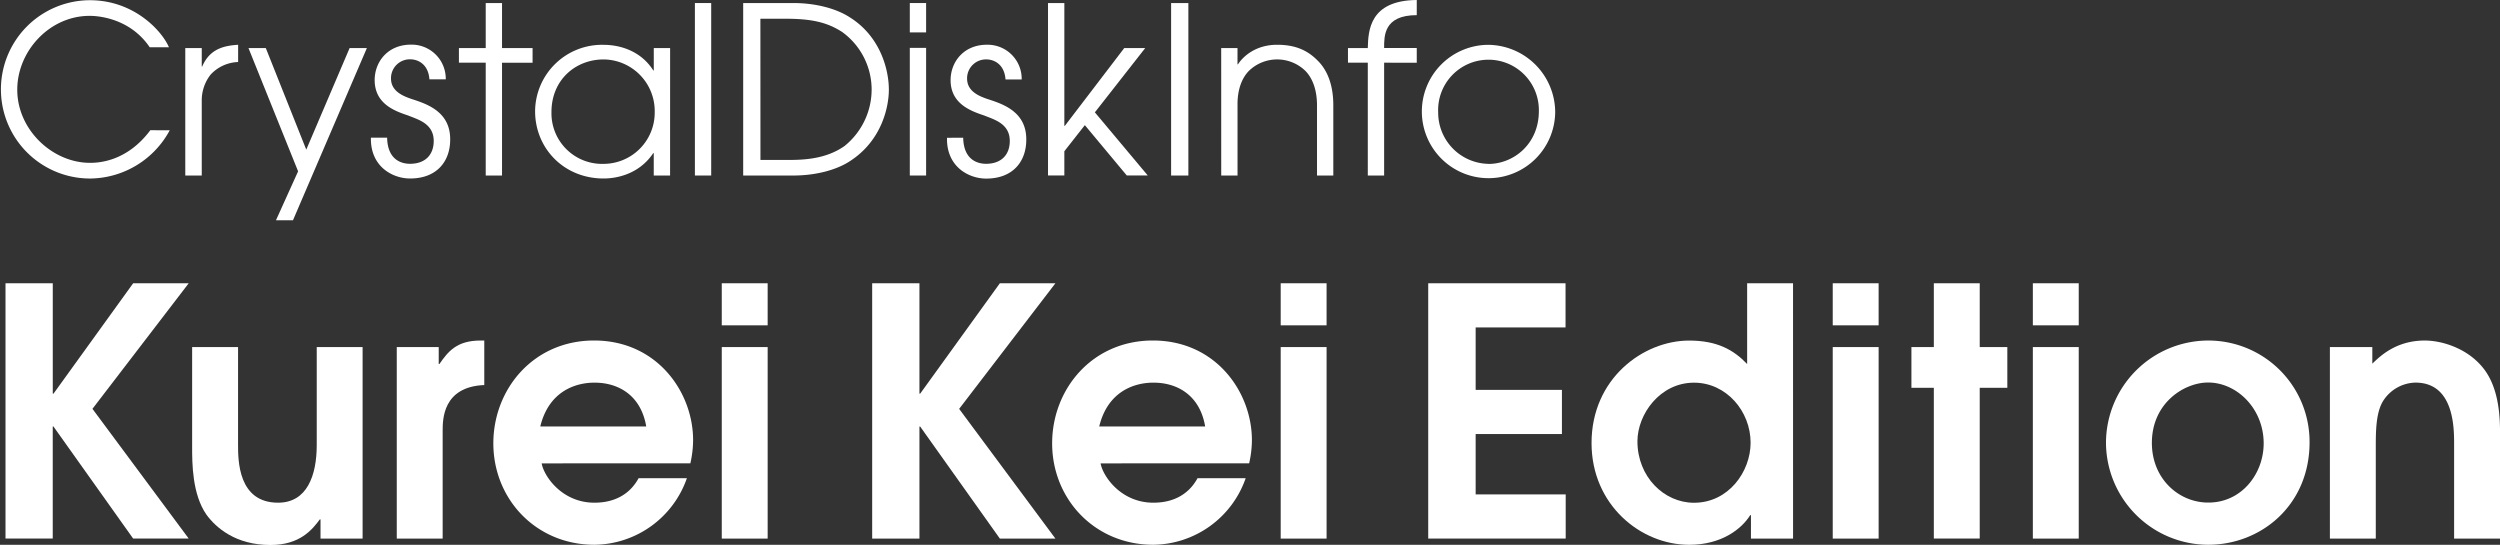 <svg id="レイヤー_1" data-name="レイヤー 1" xmlns="http://www.w3.org/2000/svg" viewBox="0 0 780.69 170.13"><rect x="0" y="0" width="780.69" height="170.13" fill="#333333" stroke="none"/><defs><style>.cls-1{fill:#fff;}</style></defs><title>アートボード 12</title><path class="cls-1" d="M53,40.69A28.52,28.52,0,0,1,28.17,55.75,27.84,27.84,0,1,1,28.09.07c13.83,0,22.56,9.68,24.67,14.7h-6C40.83,6,31.3,4.95,28,4.95,15.43,4.95,5.39,16,5.39,28c0,12.59,11.06,22.85,22.71,22.85,2.69,0,11.5-.36,18.85-10.19Z"/><path class="cls-1" d="M57.86,15H63v5.75h.15c2.4-5.6,6.91-6.48,11.21-6.77v5.39a12.25,12.25,0,0,0-8.59,3.93A13,13,0,0,0,63,31.52V54.81H57.86Z"/><path class="cls-1" d="M93.09,53.5,77.59,15H83L95.64,46.73,109.18,15h5.39L91.49,68.78H86.18Z"/><path class="cls-1" d="M120.89,43c.15,7.57,5.31,8.15,7.13,8.15,4.8,0,7.42-2.84,7.42-7.13,0-5.46-4.95-6.7-7.93-7.93C123.44,34.72,117,32.53,117,25c0-5.6,4-11.06,11.35-11.06a10.65,10.65,0,0,1,10.85,10.84h-5.1c-.36-4.88-3.71-6.26-6-6.26a5.9,5.9,0,0,0-6,6c0,4.22,4.22,5.68,7.13,6.62,4.66,1.53,11.35,4.08,11.35,12.3.07,6.84-4.08,12.3-12.52,12.3-5.53,0-12.45-3.78-12.23-12.74Z"/><path class="cls-1" d="M151.68,19.58h-8.37V15h8.37V.95h5.09V15h9.54v4.59h-9.54V54.81h-5.09Z"/><path class="cls-1" d="M209.25,54.81h-5.1v-7H204c-4.37,6.55-11.35,7.93-15.5,7.93-12.52,0-21.4-9.53-21.4-21A20.89,20.89,0,0,1,188.51,14c4.29,0,11.28,1.38,15.5,8h.15V15h5.1Zm-20.74-3.64a16,16,0,0,0,15.94-16.23,16.12,16.12,0,0,0-15.94-16.38c-8.73,0-16.3,6.33-16.3,16.45A15.8,15.8,0,0,0,188.51,51.17Z"/><path class="cls-1" d="M217,.95h5.09V54.81H217Z"/><path class="cls-1" d="M232.08.95H247.8c6.62,0,13.17,1.6,17.54,4.44,9.46,5.9,12.23,16.16,12.23,22.64,0,5-2,15.79-12.23,22.34-4.37,2.84-10.92,4.44-17.54,4.44H232.08Zm5.39,49h7.79c4.88,0,12.3,0,18.49-4.37a22.69,22.69,0,0,0,8.44-17.76A22.2,22.2,0,0,0,263,10c-4.8-3.13-9.83-4.15-17.76-4.15h-7.79Z"/><path class="cls-1" d="M284.11.95h5.09v9.17h-5.09Zm0,14h5.09V54.81h-5.09Z"/><path class="cls-1" d="M300.78,43c.15,7.57,5.31,8.15,7.13,8.15,4.8,0,7.42-2.84,7.42-7.13,0-5.46-4.95-6.7-7.93-7.93-4.08-1.38-10.55-3.57-10.55-11.06,0-5.6,4-11.06,11.35-11.06a10.65,10.65,0,0,1,10.85,10.84H314c-.36-4.88-3.71-6.26-6-6.26a5.9,5.9,0,0,0-6,6c0,4.22,4.22,5.68,7.13,6.62,4.66,1.53,11.35,4.08,11.35,12.3.07,6.84-4.08,12.3-12.52,12.3-5.53,0-12.45-3.78-12.23-12.74Z"/><path class="cls-1" d="M327.27.95h5.1V39.3h.15L351.08,15h6.55L341.9,35.08l16.52,19.72h-6.55l-13.1-15.72-6.4,8.15v7.57h-5.1Z"/><path class="cls-1" d="M365.71.95h5.39V54.81h-5.39Z"/><path class="cls-1" d="M381.35,15h5.09v5.09h.15c1.53-2.4,5.46-6.11,12.23-6.11,4.88,0,9,1.24,12.59,4.88,3,2.91,4.95,7.5,4.95,14V54.81h-5.09V32.9c0-5.17-1.6-8.81-3.79-10.92a12.67,12.67,0,0,0-17.32,0c-2.18,2.11-3.79,5.75-3.71,10.92V54.81h-5.09Z"/><path class="cls-1" d="M427.13,19.58h-6.19V15h6.19c.15-5.53.58-14.85,15.29-15V4.73c-10.34,0-10.19,6.55-10.19,10.26h10.19v4.59H432.23V54.81h-5.1Z"/><path class="cls-1" d="M464.76,14a21.12,21.12,0,0,1,20.89,20.89A20.82,20.82,0,1,1,464.76,14Zm.07,37.19c7.72,0,15.72-6.11,15.72-16.52a15.73,15.73,0,1,0-31.44.44A16,16,0,0,0,464.84,51.17Z"/><path class="cls-1" d="M1.72,88.46H16.48v34.48h.22L41.58,88.46H58.93L28.87,127.67l30.06,40.51H41.58l-24.89-35h-.22v35H1.72Z"/><path class="cls-1" d="M113.23,108.39v59.8H100.09v-6h-.22c-2.37,3.23-6.25,8-15.41,8-10.88,0-17-5.39-20-9.48C60,154.29,60,144.59,60,139.63V108.39H74.34v30.49c0,4.85,0,18.1,12.5,18.1,9.05,0,12.07-8.51,12.07-18v-30.6Z"/><path class="cls-1" d="M123.9,108.39H137v5.28h.22c2.69-3.88,5.39-7.33,12.82-7.33h1.19v13.9c-13,.54-13,10.77-13,14.33v33.62H123.9Z"/><path class="cls-1" d="M169.15,144.7c.65,3.88,6.25,12.28,16.48,12.28,6.36,0,11.1-2.69,13.79-7.65h15.08a30.93,30.93,0,0,1-28.87,20.79c-18.21,0-31.57-14.22-31.57-31.68,0-16.92,12.5-32.11,31.46-32.11,19.61,0,30.92,16.05,30.92,31.14a33.1,33.1,0,0,1-.86,7.22Zm32.65-11.53c-1.62-9.59-8.51-13.68-16.16-13.68-5.82,0-14.22,2.59-16.92,13.68Z"/><path class="cls-1" d="M225.39,88.46h14.33V101.6H225.39Zm0,19.93h14.33v59.8H225.39Z"/><path class="cls-1" d="M272.36,88.46h14.76v34.48h.22l24.89-34.48h17.35l-30.06,39.22,30.06,40.51H312.23l-24.89-35h-.22v35H272.36Z"/><path class="cls-1" d="M343.69,144.7c.65,3.88,6.25,12.28,16.48,12.28,6.36,0,11.1-2.69,13.79-7.65H389a30.93,30.93,0,0,1-28.87,20.79c-18.21,0-31.57-14.22-31.57-31.68,0-16.92,12.5-32.11,31.46-32.11,19.61,0,30.92,16.05,30.92,31.14a33.1,33.1,0,0,1-.86,7.22Zm32.65-11.53c-1.62-9.59-8.51-13.68-16.16-13.68-5.82,0-14.22,2.59-16.92,13.68Z"/><path class="cls-1" d="M399.93,88.46h14.33V101.6H399.93Zm0,19.93h14.33v59.8H399.93Z"/><path class="cls-1" d="M446,88.46h42.88v13.79H460.81v19.5h26.94v13.79H460.81v18.85h28.12v13.79H446Z"/><path class="cls-1" d="M559.93,168.19H546.78v-7.33h-.22c-2.69,4.31-8.94,9.27-19.07,9.27-15.19,0-30.49-12.5-30.49-31.78,0-20.15,16.16-32,30.49-32,8.73,0,13.9,2.91,18.1,7.33V88.46h14.33ZM529,157c10.77,0,17.67-9.7,17.67-18.75,0-9.8-7.54-18.75-17.67-18.75-10.67,0-17.67,9.91-17.67,18.32C511.34,148.9,519.63,157,529,157Z"/><path class="cls-1" d="M572.32,88.46h14.33V101.6H572.32Zm0,19.93h14.33v59.8H572.32Z"/><path class="cls-1" d="M603.89,121.1h-7V108.39h7V88.46h14.33v19.93h8.62V121.1h-8.62v47.08H603.89Z"/><path class="cls-1" d="M634.81,88.46h14.33V101.6H634.81Zm0,19.93h14.33v59.8H634.81Z"/><path class="cls-1" d="M657.65,138.34a32,32,0,0,1,31.89-32,31.61,31.61,0,0,1,31.68,31.78c0,19.61-15.08,32-31.68,32A32,32,0,0,1,657.65,138.34Zm49.24.11c0-10.88-8.4-19-17.35-19-7.43,0-17.56,6.36-17.56,18.85,0,11.31,8.51,18.64,17.56,18.64C700,157,706.89,147.93,706.89,138.45Z"/><path class="cls-1" d="M727.57,108.39h13.25v5.17c2.37-2.26,7.33-7.22,16.38-7.22,5.17,0,13,2.26,18,8.3,5.5,6.57,5.5,16.59,5.5,21.23v32.32H766.36V138.66c0-5,0-19.18-12.07-19.18a12.26,12.26,0,0,0-9.8,5.28c-2.59,3.66-2.59,9.91-2.59,15v28.44H727.57Z"/></svg>